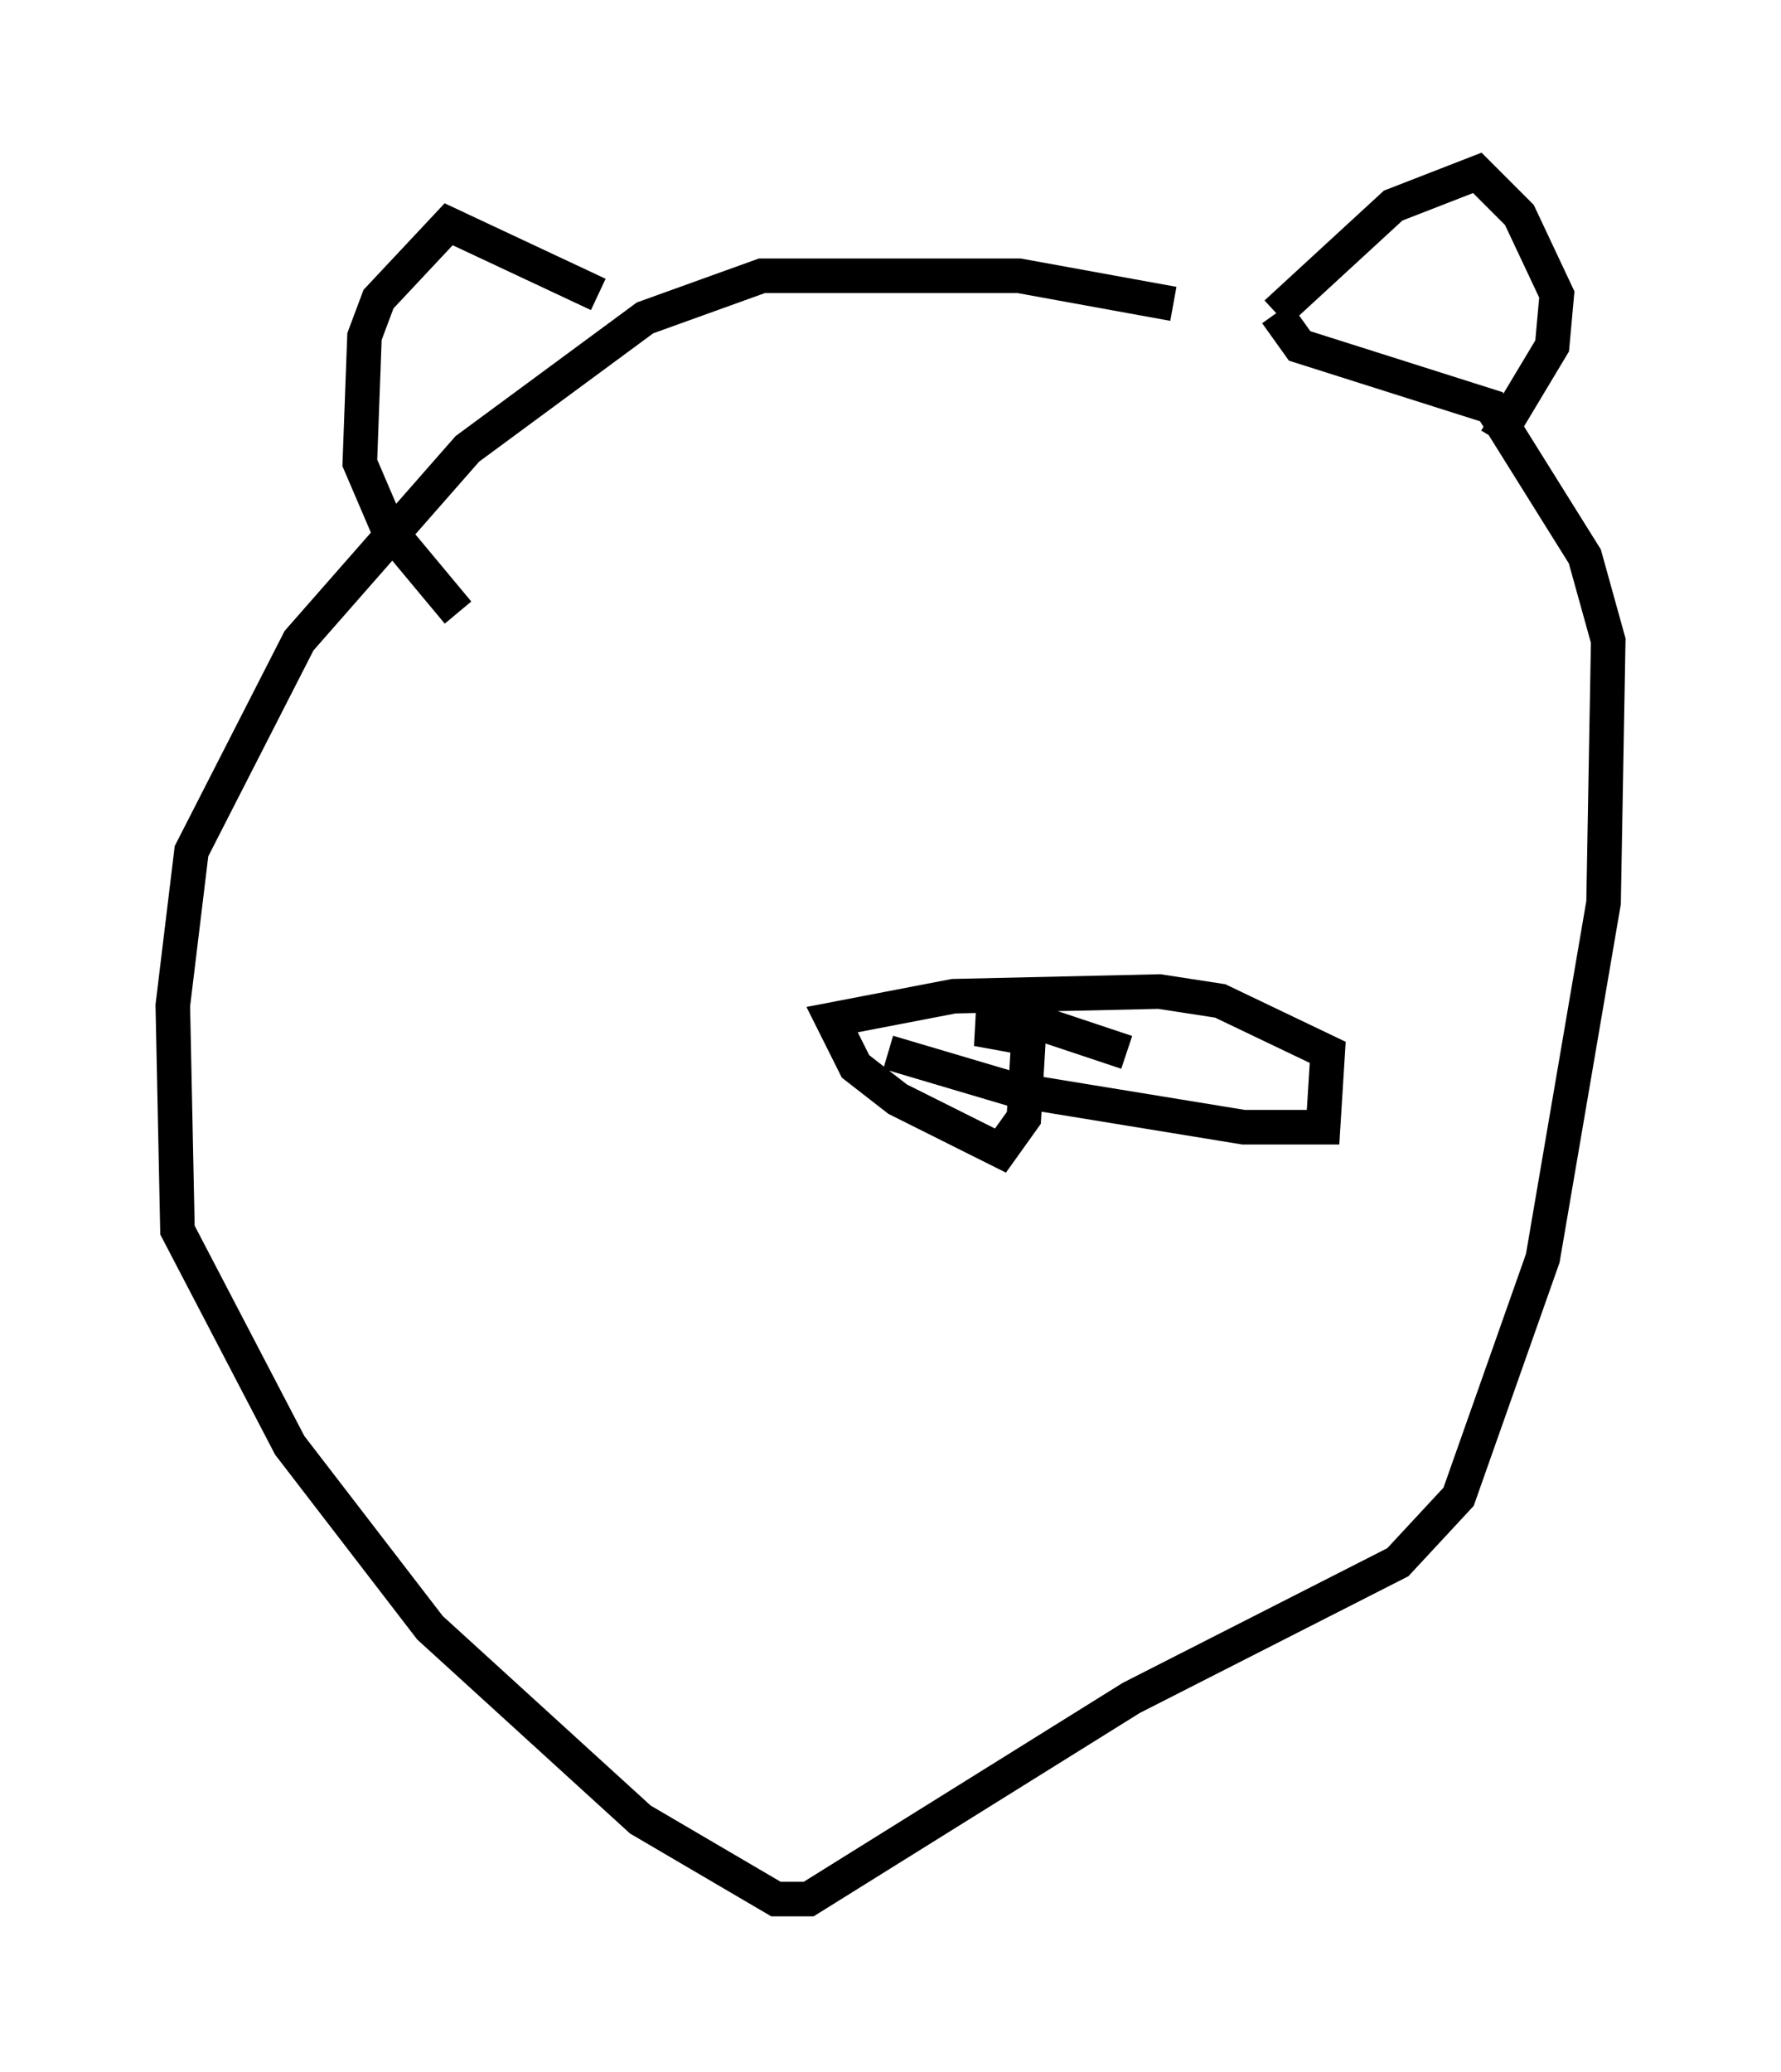 <?xml version="1.0" encoding="utf-8" ?>
<svg baseProfile="full" height="59.932" version="1.1" width="51.542" xmlns="http://www.w3.org/2000/svg" xmlns:ev="http://www.w3.org/2001/xml-events" xmlns:xlink="http://www.w3.org/1999/xlink"><defs /><rect fill="white" height="59.932" width="51.542" x="0" y="0" /><path d="M37.205, 10.277 m-3.248, -1.488 l-4.465, -0.812 -7.442, 0.0 l-3.383, 1.218 -5.142, 3.789 l-4.871, 5.548 -3.112, 6.089 l-0.541, 4.465 0.135, 6.495 l3.248, 6.225 4.059, 5.277 l6.089, 5.548 3.924, 2.3 l0.947, 0.0 9.337, -5.819 l7.713, -3.924 1.759, -1.894 l2.436, -6.901 1.759, -10.284 l0.135, -7.578 -0.677, -2.436 l-2.706, -4.33 -5.548, -1.759 l-0.677, -0.947 m0.0, 0.0 l3.383, -3.112 2.436, -0.947 l1.218, 1.218 1.083, 2.3 l-0.135, 1.488 -1.624, 2.706 m-25.981, -4.195 l-4.33, -2.03 -2.03, 2.165 l-0.406, 1.083 -0.135, 3.654 l0.812, 1.894 2.03, 2.436 m12.449, 12.72 l3.654, 1.083 6.631, 1.083 l2.3, 0.0 0.135, -2.165 l-3.112, -1.488 -1.759, -0.271 l-5.954, 0.135 -3.518, 0.677 l0.677, 1.353 1.218, 0.947 l2.977, 1.488 0.677, -0.947 l0.135, -2.3 -1.488, -0.271 l1.894, -0.135 2.436, 0.812 " fill="none" stroke="black" stroke-width="1" /></svg>